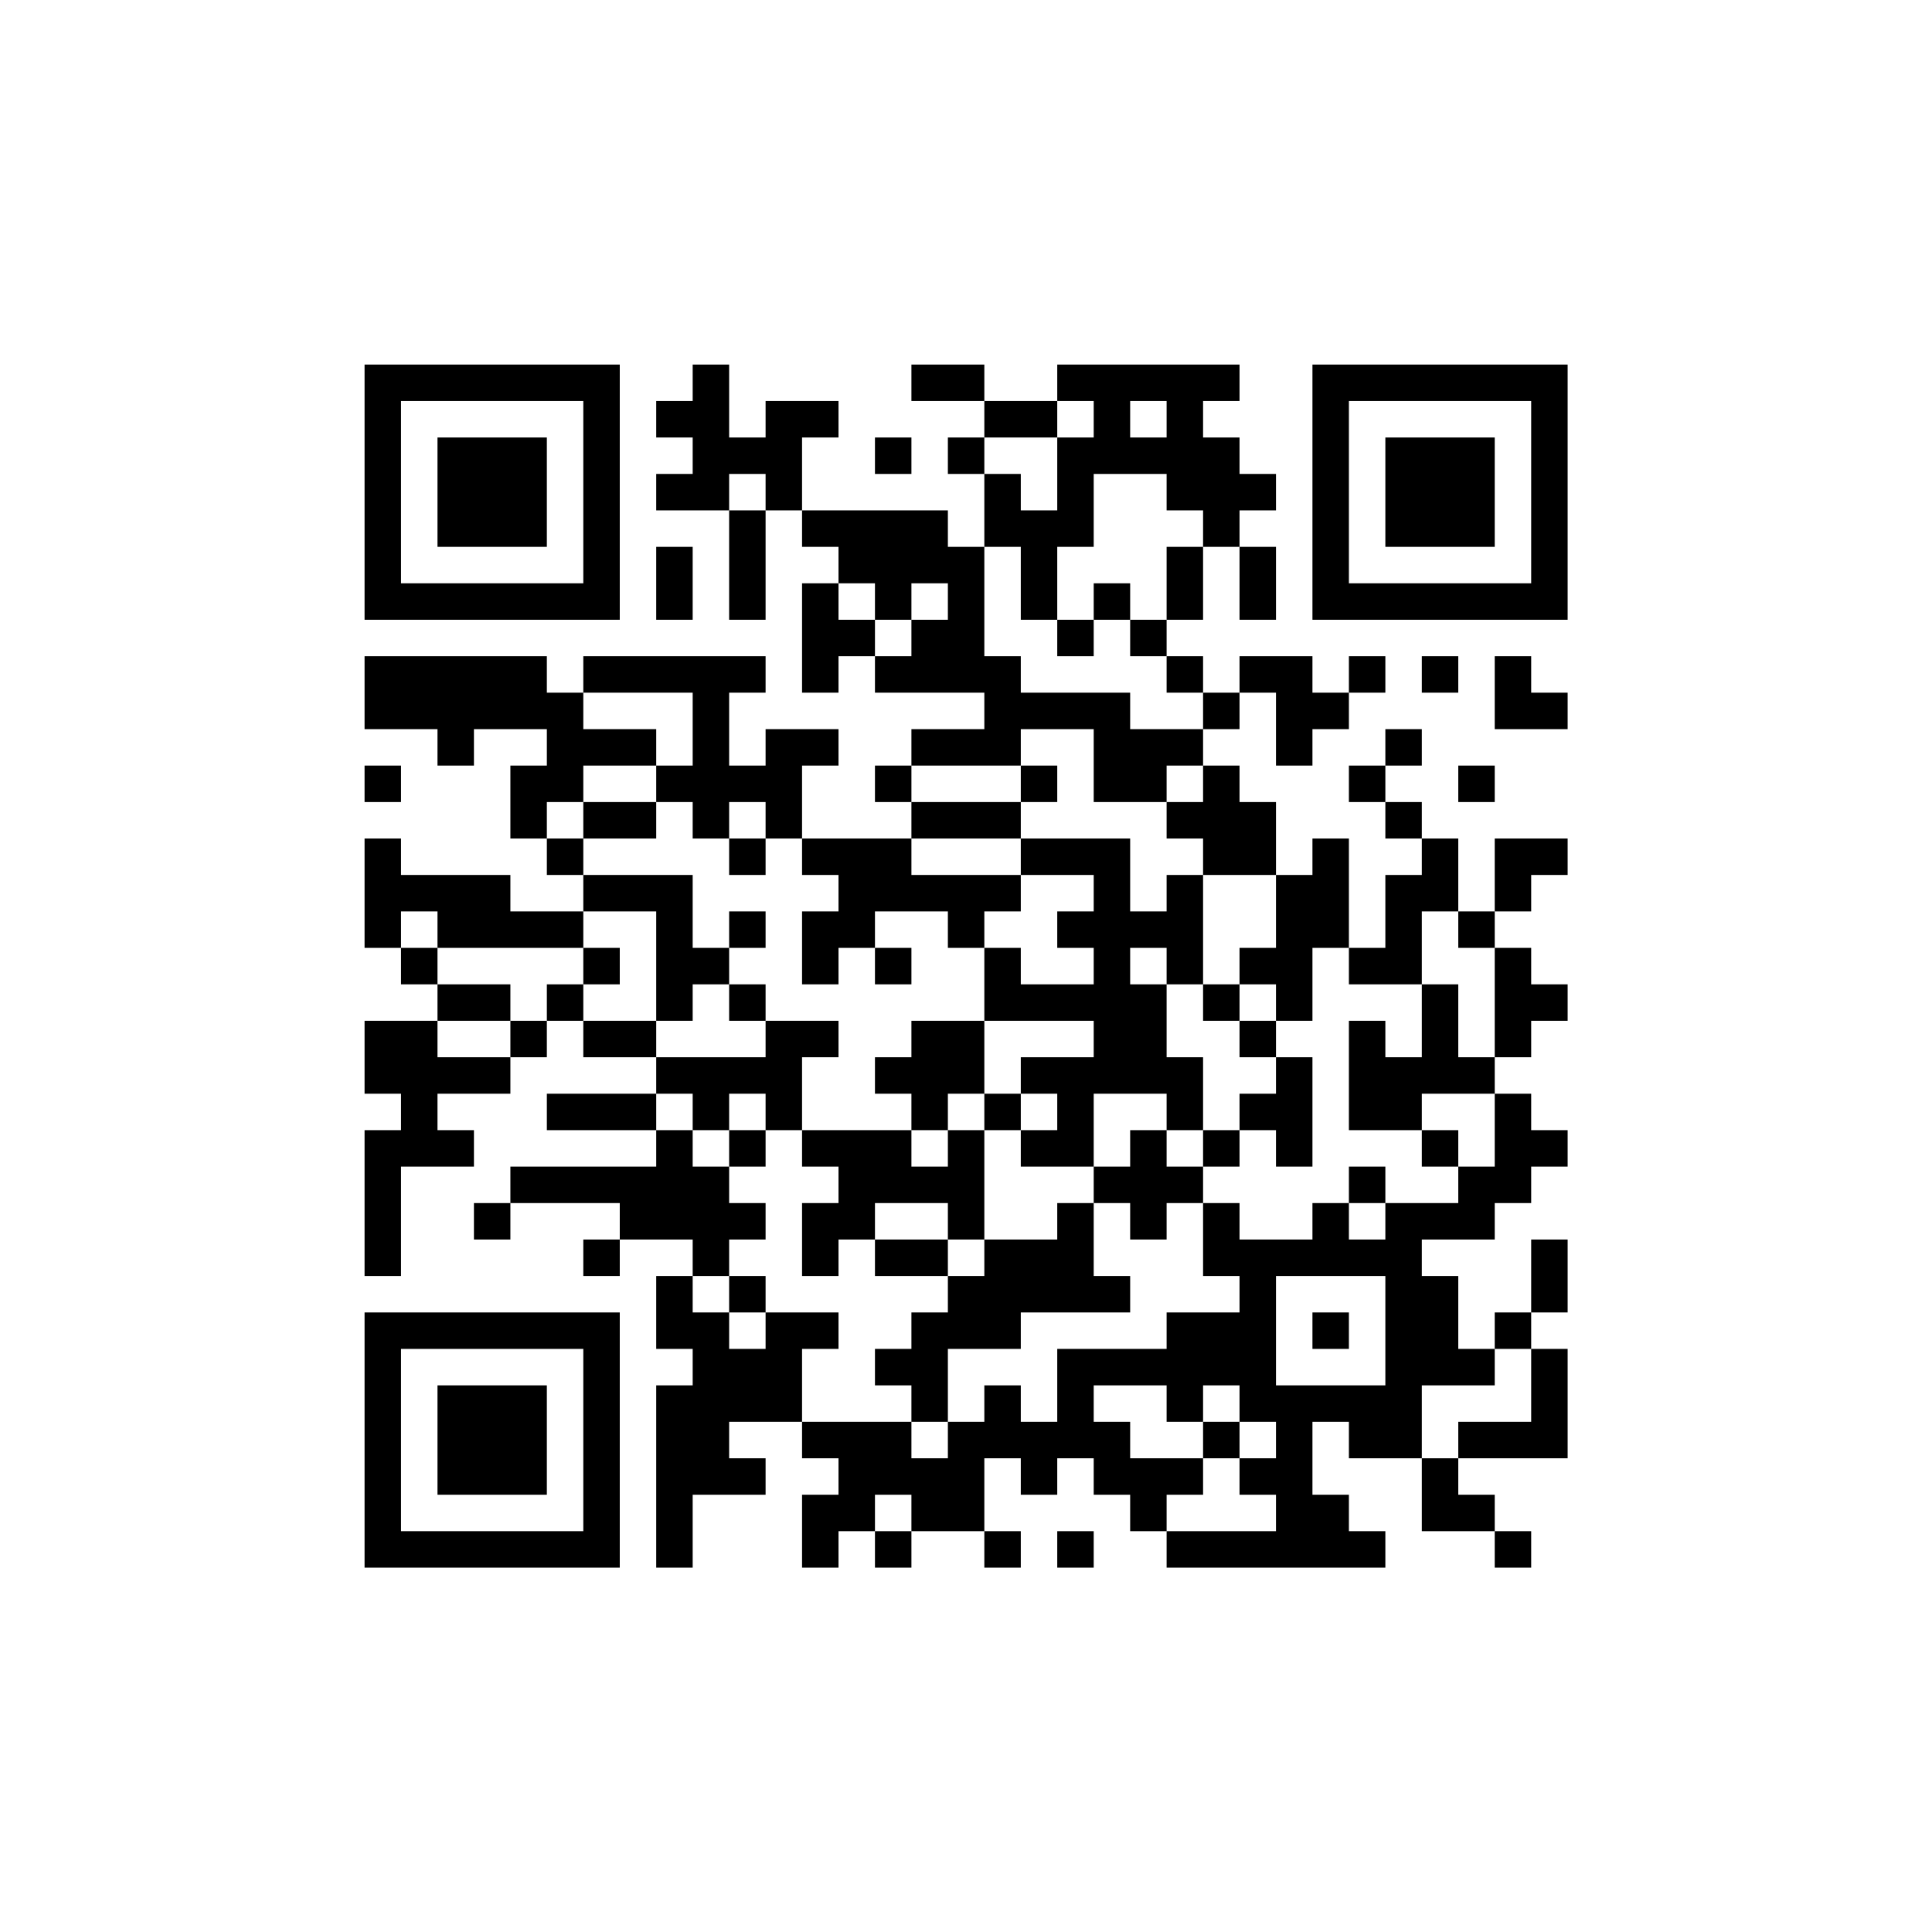 <?xml version="1.0" encoding="UTF-8"?>
<svg xmlns="http://www.w3.org/2000/svg" version="1.1" width="200" height="200" viewBox="0 0 200 200"><rect x="0" y="0" width="200" height="200" fill="#ffffff"/><g transform="scale(3.774)"><g transform="translate(10,10)"><path fill-rule="evenodd" d="M9 0L9 1L8 1L8 2L9 2L9 3L8 3L8 4L10 4L10 7L11 7L11 4L12 4L12 5L13 5L13 6L12 6L12 9L13 9L13 8L14 8L14 9L17 9L17 10L15 10L15 11L14 11L14 12L15 12L15 13L12 13L12 11L13 11L13 10L11 10L11 11L10 11L10 9L11 9L11 8L6 8L6 9L5 9L5 8L0 8L0 10L2 10L2 11L3 11L3 10L5 10L5 11L4 11L4 13L5 13L5 14L6 14L6 15L4 15L4 14L1 14L1 13L0 13L0 16L1 16L1 17L2 17L2 18L0 18L0 20L1 20L1 21L0 21L0 25L1 25L1 22L3 22L3 21L2 21L2 20L4 20L4 19L5 19L5 18L6 18L6 19L8 19L8 20L5 20L5 21L8 21L8 22L4 22L4 23L3 23L3 24L4 24L4 23L7 23L7 24L6 24L6 25L7 25L7 24L9 24L9 25L8 25L8 27L9 27L9 28L8 28L8 33L9 33L9 31L11 31L11 30L10 30L10 29L12 29L12 30L13 30L13 31L12 31L12 33L13 33L13 32L14 32L14 33L15 33L15 32L17 32L17 33L18 33L18 32L17 32L17 30L18 30L18 31L19 31L19 30L20 30L20 31L21 31L21 32L22 32L22 33L28 33L28 32L27 32L27 31L26 31L26 29L27 29L27 30L29 30L29 32L31 32L31 33L32 33L32 32L31 32L31 31L30 31L30 30L33 30L33 27L32 27L32 26L33 26L33 24L32 24L32 26L31 26L31 27L30 27L30 25L29 25L29 24L31 24L31 23L32 23L32 22L33 22L33 21L32 21L32 20L31 20L31 19L32 19L32 18L33 18L33 17L32 17L32 16L31 16L31 15L32 15L32 14L33 14L33 13L31 13L31 15L30 15L30 13L29 13L29 12L28 12L28 11L29 11L29 10L28 10L28 11L27 11L27 12L28 12L28 13L29 13L29 14L28 14L28 16L27 16L27 13L26 13L26 14L25 14L25 12L24 12L24 11L23 11L23 10L24 10L24 9L25 9L25 11L26 11L26 10L27 10L27 9L28 9L28 8L27 8L27 9L26 9L26 8L24 8L24 9L23 9L23 8L22 8L22 7L23 7L23 5L24 5L24 7L25 7L25 5L24 5L24 4L25 4L25 3L24 3L24 2L23 2L23 1L24 1L24 0L19 0L19 1L17 1L17 0L15 0L15 1L17 1L17 2L16 2L16 3L17 3L17 5L16 5L16 4L12 4L12 2L13 2L13 1L11 1L11 2L10 2L10 0ZM19 1L19 2L17 2L17 3L18 3L18 4L19 4L19 2L20 2L20 1ZM21 1L21 2L22 2L22 1ZM14 2L14 3L15 3L15 2ZM10 3L10 4L11 4L11 3ZM20 3L20 5L19 5L19 7L18 7L18 5L17 5L17 8L18 8L18 9L21 9L21 10L23 10L23 9L22 9L22 8L21 8L21 7L22 7L22 5L23 5L23 4L22 4L22 3ZM8 5L8 7L9 7L9 5ZM13 6L13 7L14 7L14 8L15 8L15 7L16 7L16 6L15 6L15 7L14 7L14 6ZM20 6L20 7L19 7L19 8L20 8L20 7L21 7L21 6ZM29 8L29 9L30 9L30 8ZM31 8L31 10L33 10L33 9L32 9L32 8ZM6 9L6 10L8 10L8 11L6 11L6 12L5 12L5 13L6 13L6 14L9 14L9 16L10 16L10 17L9 17L9 18L8 18L8 15L6 15L6 16L2 16L2 15L1 15L1 16L2 16L2 17L4 17L4 18L2 18L2 19L4 19L4 18L5 18L5 17L6 17L6 18L8 18L8 19L11 19L11 18L13 18L13 19L12 19L12 21L11 21L11 20L10 20L10 21L9 21L9 20L8 20L8 21L9 21L9 22L10 22L10 23L11 23L11 24L10 24L10 25L9 25L9 26L10 26L10 27L11 27L11 26L13 26L13 27L12 27L12 29L15 29L15 30L16 30L16 29L17 29L17 28L18 28L18 29L19 29L19 27L22 27L22 26L24 26L24 25L23 25L23 23L24 23L24 24L26 24L26 23L27 23L27 24L28 24L28 23L30 23L30 22L31 22L31 20L29 20L29 21L27 21L27 18L28 18L28 19L29 19L29 17L30 17L30 19L31 19L31 16L30 16L30 15L29 15L29 17L27 17L27 16L26 16L26 18L25 18L25 17L24 17L24 16L25 16L25 14L23 14L23 13L22 13L22 12L23 12L23 11L22 11L22 12L20 12L20 10L18 10L18 11L15 11L15 12L18 12L18 13L15 13L15 14L18 14L18 15L17 15L17 16L16 16L16 15L14 15L14 16L13 16L13 17L12 17L12 15L13 15L13 14L12 14L12 13L11 13L11 12L10 12L10 13L9 13L9 12L8 12L8 11L9 11L9 9ZM0 11L0 12L1 12L1 11ZM18 11L18 12L19 12L19 11ZM30 11L30 12L31 12L31 11ZM6 12L6 13L8 13L8 12ZM10 13L10 14L11 14L11 13ZM18 13L18 14L20 14L20 15L19 15L19 16L20 16L20 17L18 17L18 16L17 16L17 18L15 18L15 19L14 19L14 20L15 20L15 21L12 21L12 22L13 22L13 23L12 23L12 25L13 25L13 24L14 24L14 25L16 25L16 26L15 26L15 27L14 27L14 28L15 28L15 29L16 29L16 27L18 27L18 26L21 26L21 25L20 25L20 23L21 23L21 24L22 24L22 23L23 23L23 22L24 22L24 21L25 21L25 22L26 22L26 19L25 19L25 18L24 18L24 17L23 17L23 14L22 14L22 15L21 15L21 13ZM10 15L10 16L11 16L11 15ZM6 16L6 17L7 17L7 16ZM14 16L14 17L15 17L15 16ZM21 16L21 17L22 17L22 19L23 19L23 21L22 21L22 20L20 20L20 22L18 22L18 21L19 21L19 20L18 20L18 19L20 19L20 18L17 18L17 20L16 20L16 21L15 21L15 22L16 22L16 21L17 21L17 24L16 24L16 23L14 23L14 24L16 24L16 25L17 25L17 24L19 24L19 23L20 23L20 22L21 22L21 21L22 21L22 22L23 22L23 21L24 21L24 20L25 20L25 19L24 19L24 18L23 18L23 17L22 17L22 16ZM10 17L10 18L11 18L11 17ZM17 20L17 21L18 21L18 20ZM10 21L10 22L11 22L11 21ZM29 21L29 22L30 22L30 21ZM27 22L27 23L28 23L28 22ZM10 25L10 26L11 26L11 25ZM25 25L25 28L28 28L28 25ZM26 26L26 27L27 27L27 26ZM31 27L31 28L29 28L29 30L30 30L30 29L32 29L32 27ZM20 28L20 29L21 29L21 30L23 30L23 31L22 31L22 32L25 32L25 31L24 31L24 30L25 30L25 29L24 29L24 28L23 28L23 29L22 29L22 28ZM23 29L23 30L24 30L24 29ZM14 31L14 32L15 32L15 31ZM19 32L19 33L20 33L20 32ZM0 0L0 7L7 7L7 0ZM1 1L1 6L6 6L6 1ZM2 2L2 5L5 5L5 2ZM26 0L26 7L33 7L33 0ZM27 1L27 6L32 6L32 1ZM28 2L28 5L31 5L31 2ZM0 26L0 33L7 33L7 26ZM1 27L1 32L6 32L6 27ZM2 28L2 31L5 31L5 28Z" fill="#000000"/></g></g></svg>

